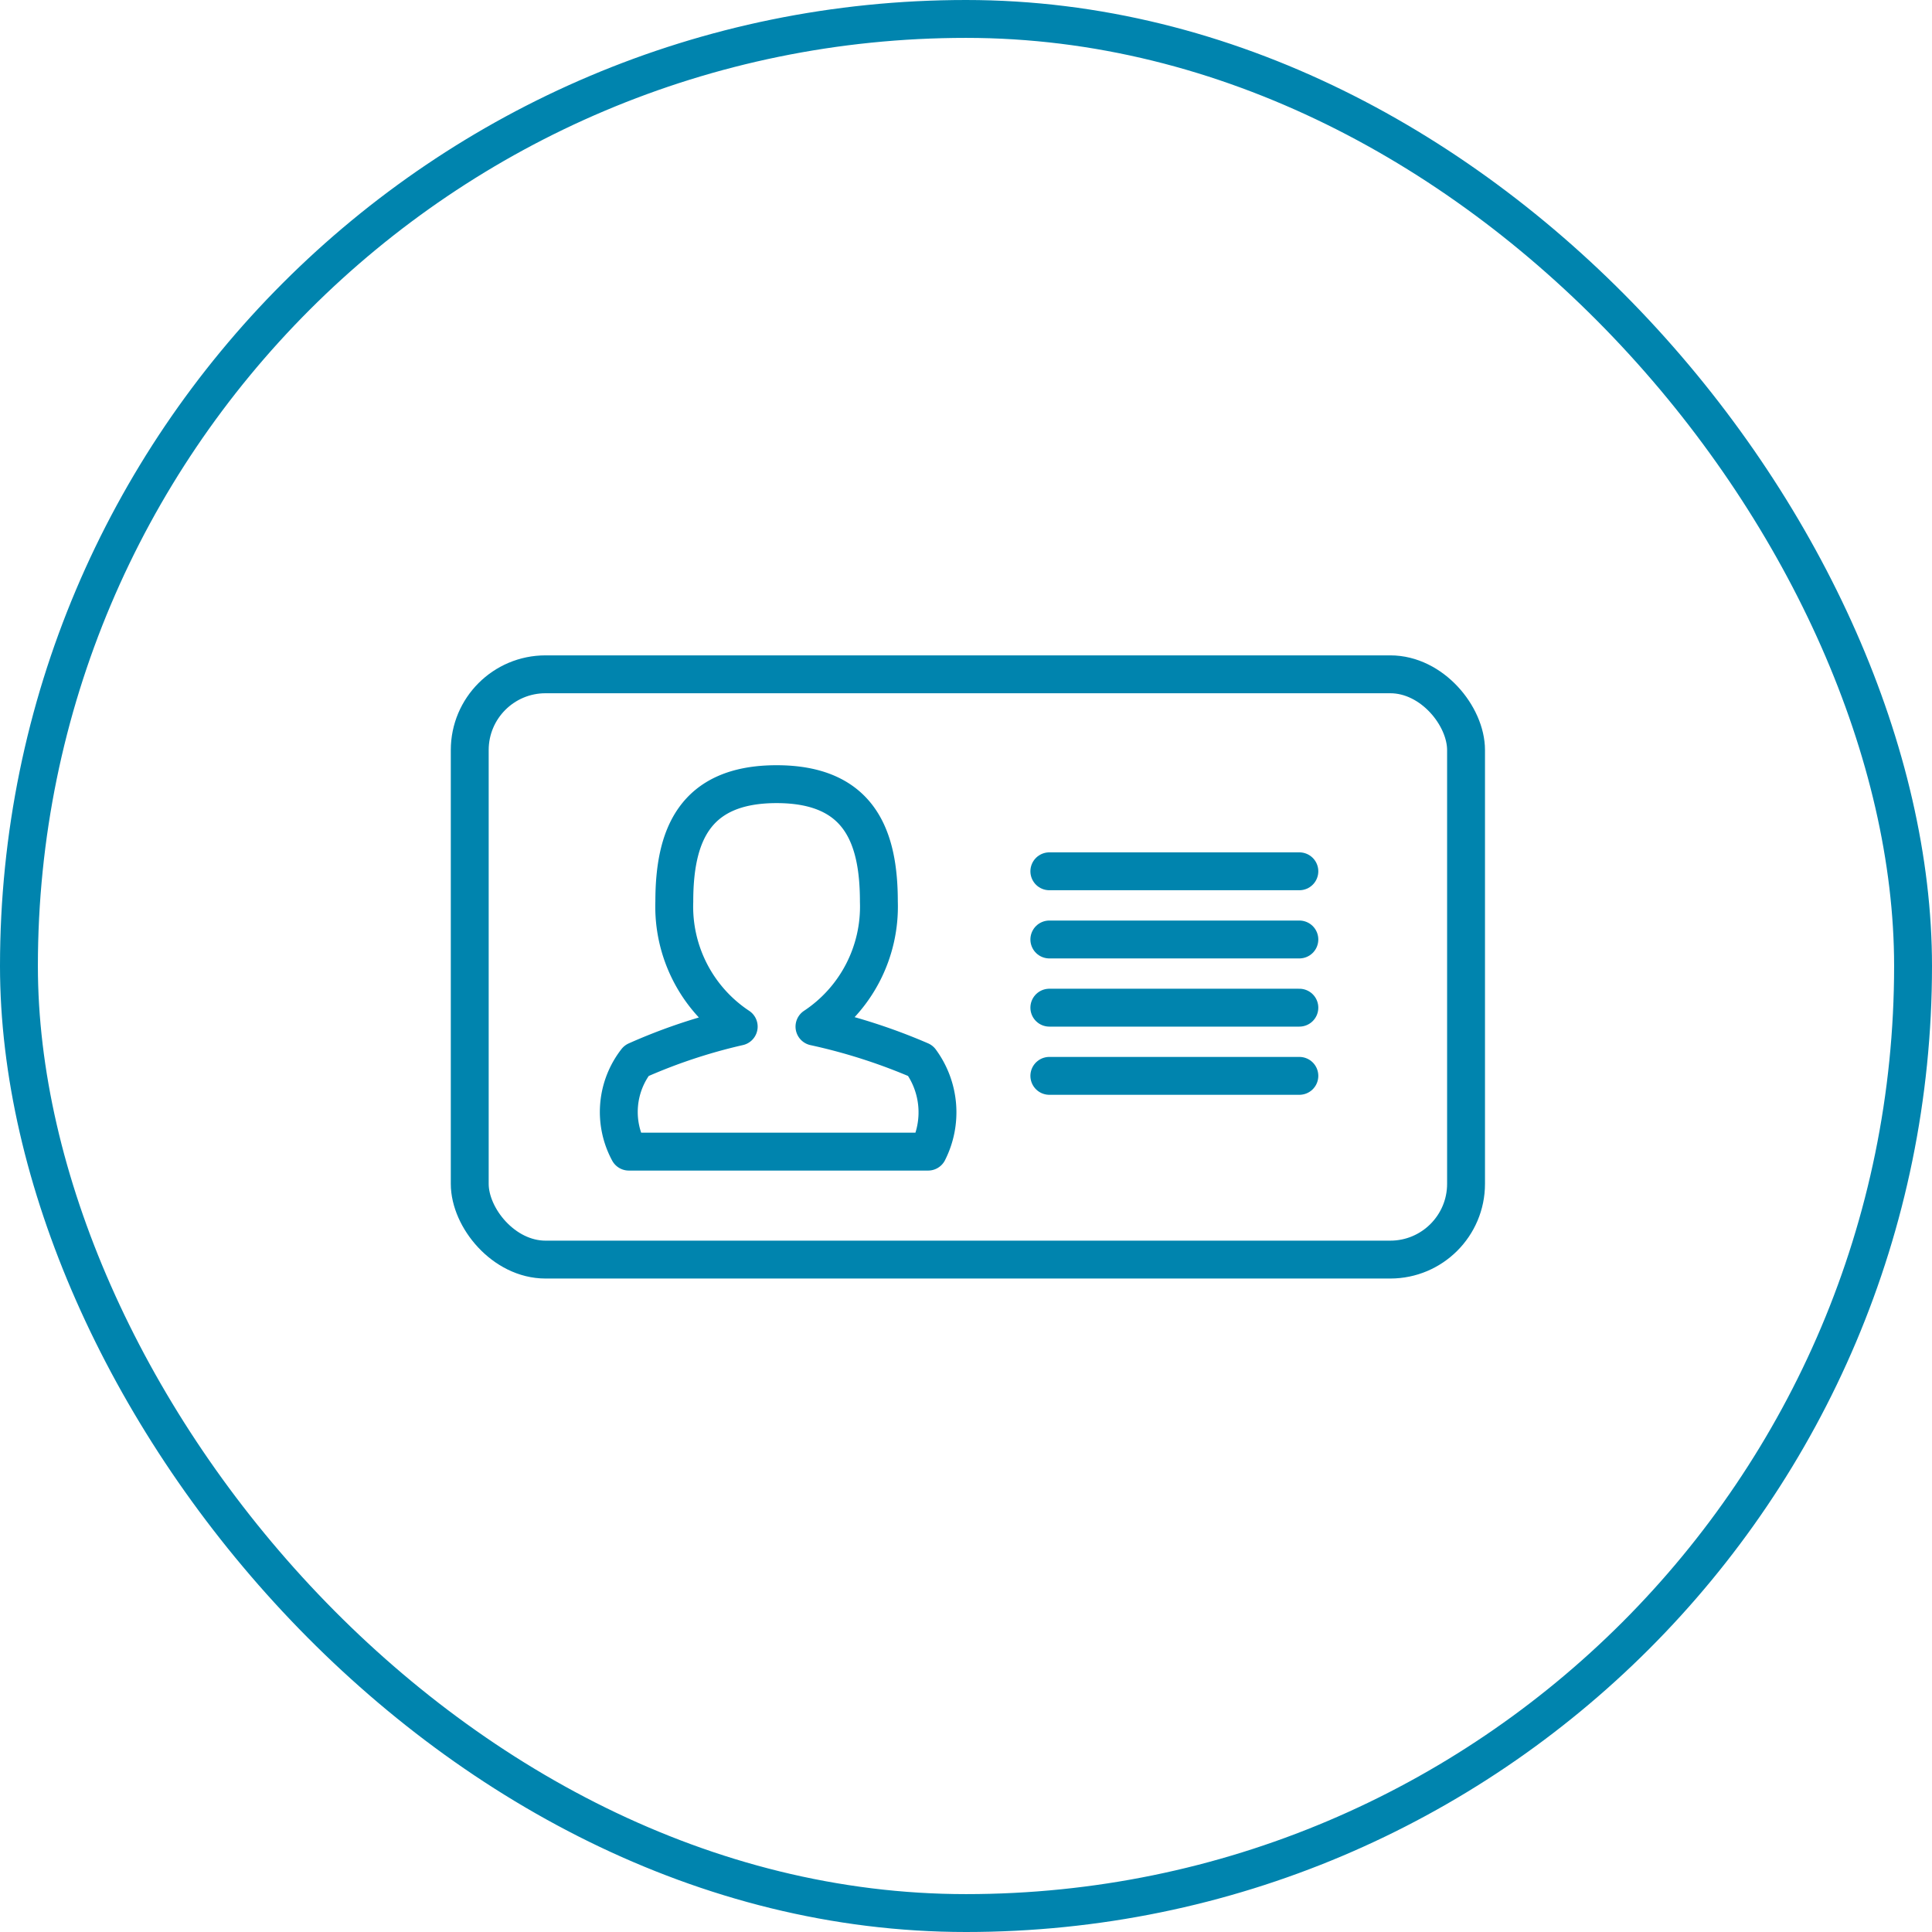 <svg id="Grid" xmlns="http://www.w3.org/2000/svg" viewBox="0 0 51 51"><defs><style>.cls-1{fill:none;stroke:#0084ae;stroke-linecap:round;stroke-linejoin:round;}</style></defs><title>dni1</title><rect class="cls-1" x="0.5" y="0.5" width="50" height="50" rx="25" ry="25"/><path class="cls-1" d="M473.3,5277.6a3.8,3.8,0,0,0,1.7-3.3c0-1.7-.5-3.1-2.7-3.1s-2.7,1.4-2.7,3.1a3.8,3.8,0,0,0,1.7,3.3,14.6,14.6,0,0,0-2.7.9,2.2,2.2,0,0,0-.2,2.4h7.9a2.3,2.3,0,0,0-.2-2.4A15.2,15.2,0,0,0,473.3,5277.6Z" transform="translate(-451.8 -5250.5)"/><line class="cls-1" x1="27.7" y1="23" x2="34.3" y2="23"/><line class="cls-1" x1="27.7" y1="24.8" x2="34.3" y2="24.8"/><line class="cls-1" x1="27.7" y1="26.6" x2="34.3" y2="26.6"/><line class="cls-1" x1="27.7" y1="28.4" x2="34.3" y2="28.4"/><rect class="cls-1" x="12.4" y="17.8" width="26.3" height="15.45" rx="2" ry="2"/></svg>